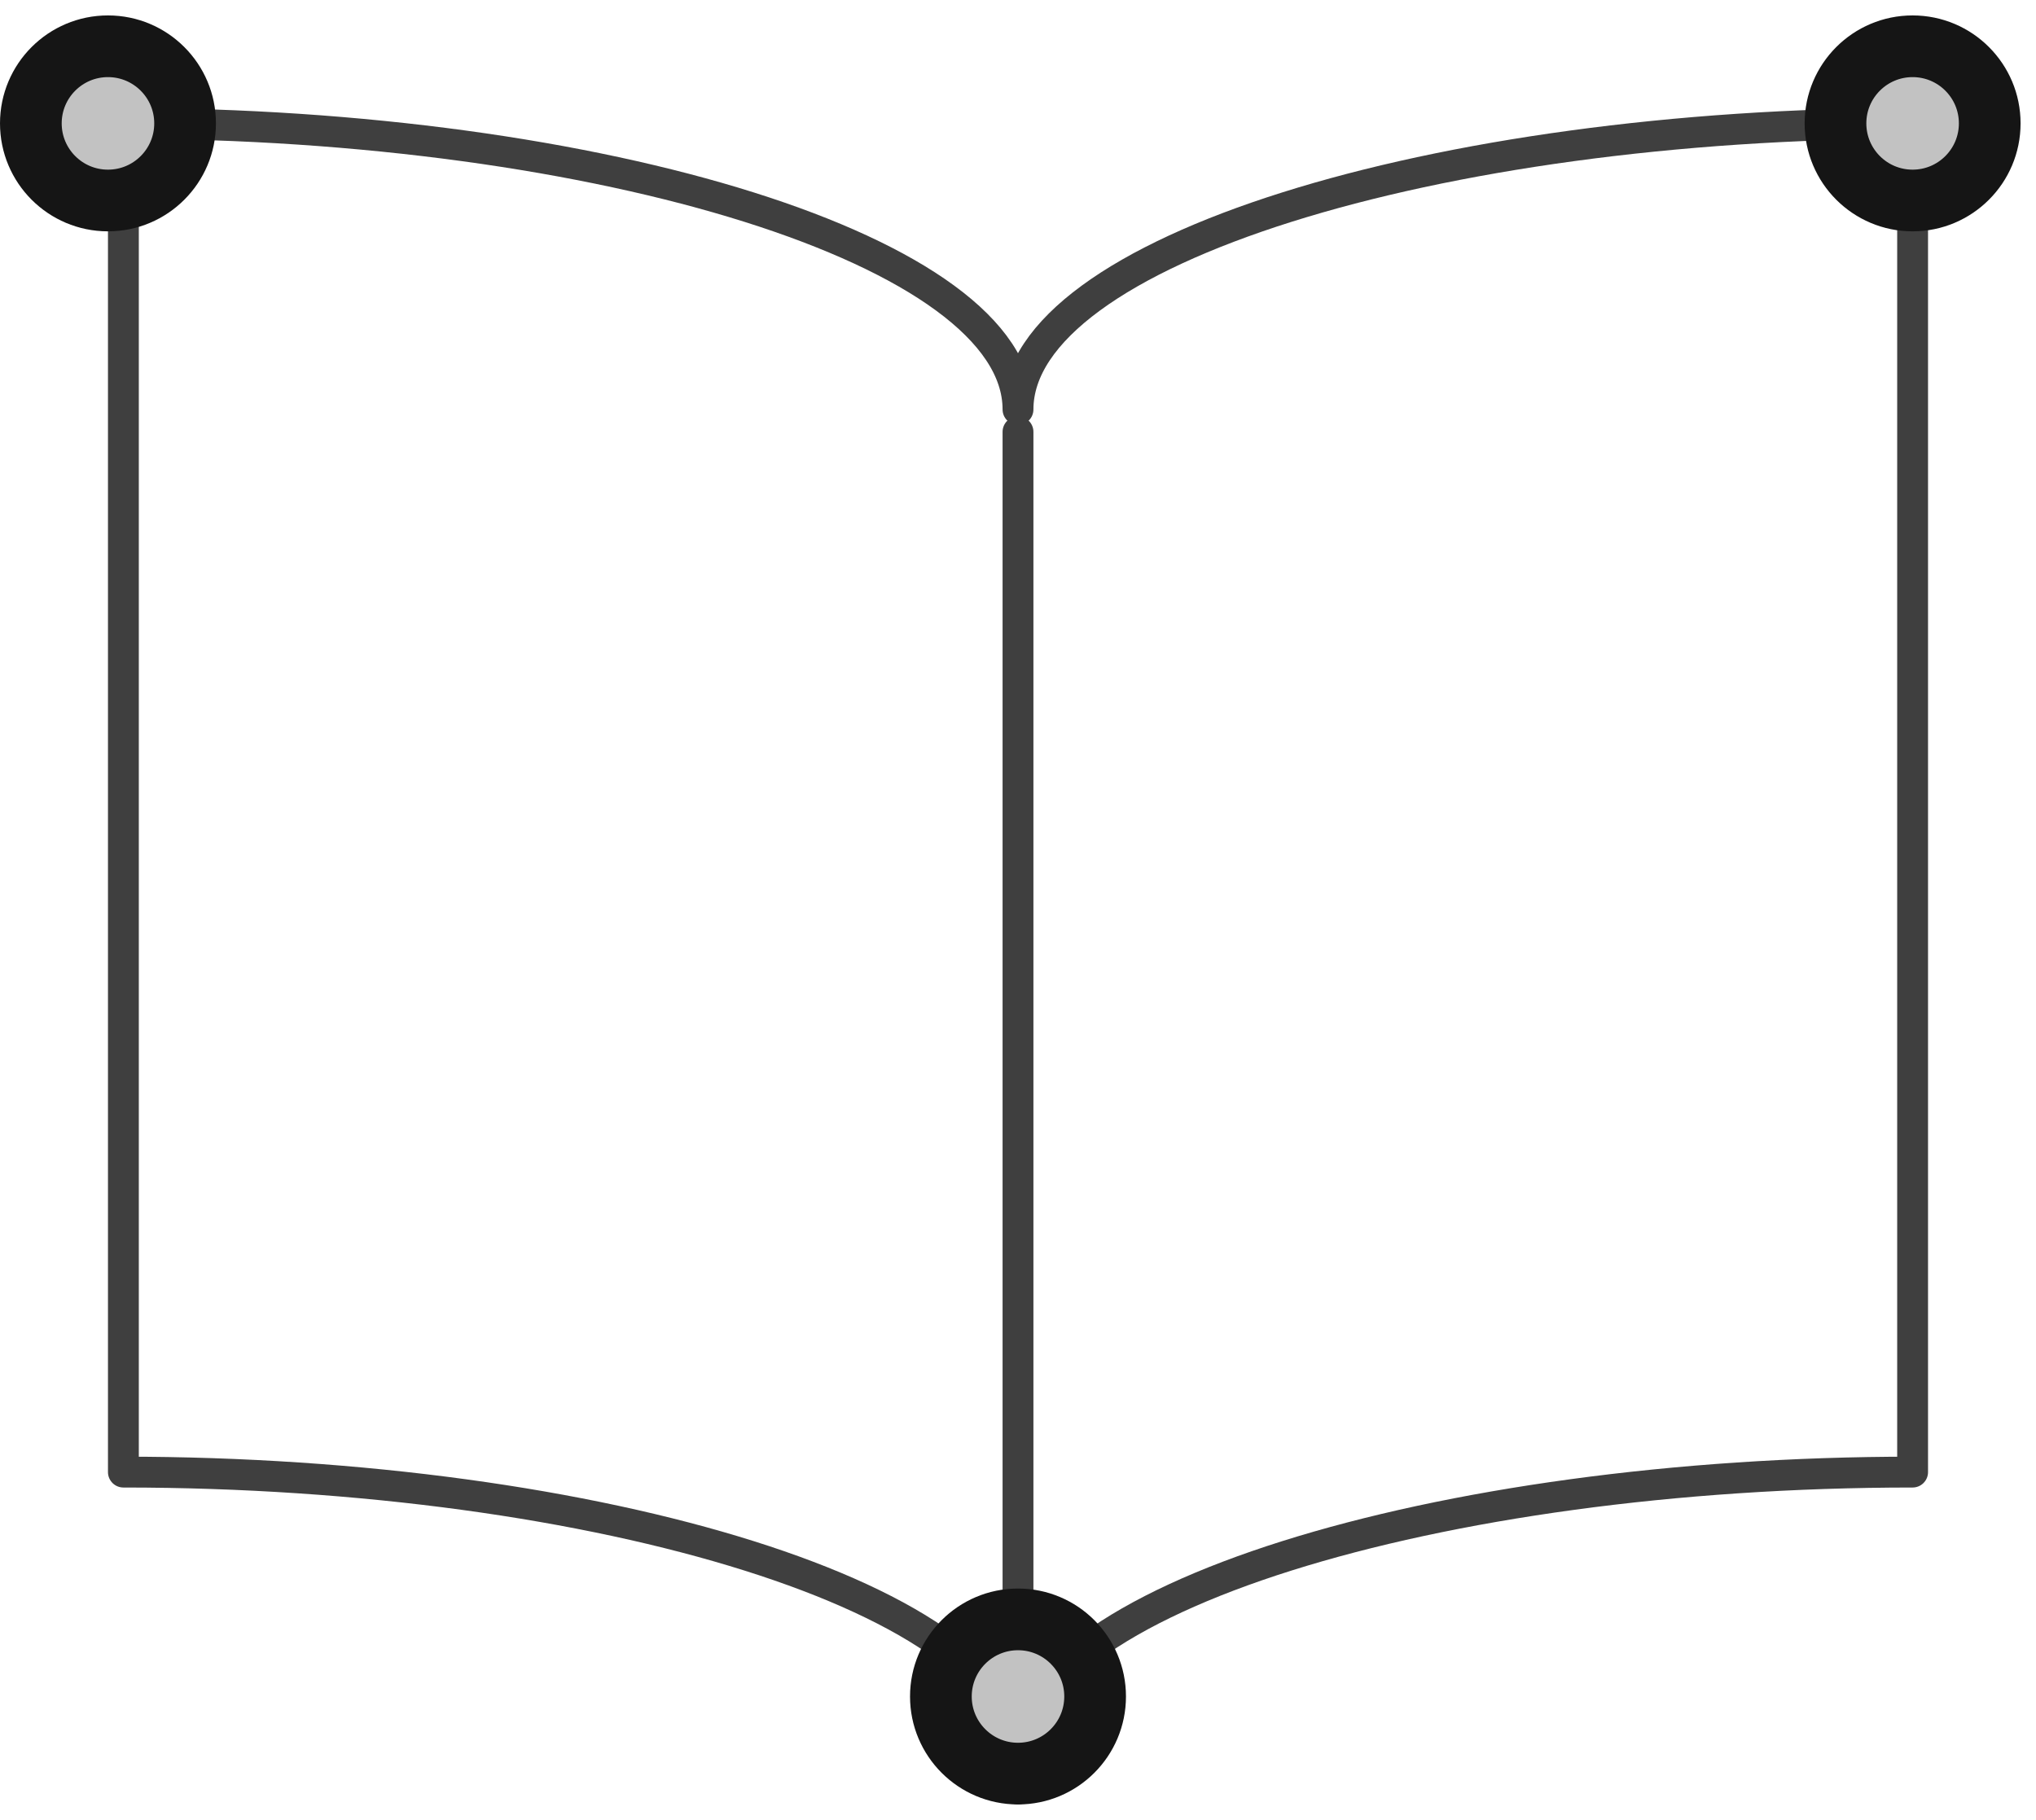 <?xml version="1.0" encoding="UTF-8"?>
<svg viewBox="0 0 66 59" version="1.1" xmlns="http://www.w3.org/2000/svg" xmlns:xlink="http://www.w3.org/1999/xlink">
    <!-- Generator: Sketch 47.1 (45422) - http://www.bohemiancoding.com/sketch -->
    <title>book</title>
    <desc>Created with Sketch.</desc>
    <defs>
        <circle id="path-1" cx="62" cy="3" r="3"></circle>
        <circle id="path-2" cx="33" cy="54" r="3"></circle>
        <circle id="path-3" cx="3.5" cy="3" r="3"></circle>
    </defs>
    <g id="Version-2" stroke="none" stroke-width="1" fill="none" fill-rule="evenodd">
        <g id="full-preview-4" transform="translate(-406, -1399)">
            <g id="book" transform="translate(406, 1400)">
                <path d="M33,12.275 C33,7.15 46.572,3 62,3 L62,46.725 C46.572,46.725 33,50.875 33,56 C33,50.875 19.425,46.725 4,46.725 L4,3 C19.425,3 33,7.15 33,12.275 Z" id="Stroke-1" stroke="#3F3F3F" stroke-linecap="round" stroke-linejoin="round"></path>
                <path d="M33,13 L33,57" id="Stroke-3" stroke="#3F3F3F" stroke-linecap="round" stroke-linejoin="round"></path>
                <g id="Oval-Copy-59" transform="translate(62, 3) rotate(-90) translate(-62, -3) ">
                    <use fill="#C2C2C2" fill-rule="evenodd" xlink:href="#path-1"></use>
                    <circle stroke="#151515" stroke-width="1.5" cx="62" cy="3" r="2.25"></circle>
                    <use stroke="#151515" stroke-width="1" xlink:href="#path-1"></use>
                </g>
                <g id="Oval-Copy-102" transform="translate(33, 54) rotate(-90) translate(-33, -54) ">
                    <use fill="#C2C2C2" fill-rule="evenodd" xlink:href="#path-2"></use>
                    <circle stroke="#151515" stroke-width="1.5" cx="33" cy="54" r="2.25"></circle>
                    <use stroke="#151515" stroke-width="1" xlink:href="#path-2"></use>
                </g>
                <g id="Oval-Copy-61" transform="translate(3.5, 3) rotate(-90) translate(-3.5, -3) ">
                    <use fill="#C2C2C2" fill-rule="evenodd" xlink:href="#path-3"></use>
                    <circle stroke="#151515" stroke-width="1.5" cx="3.5" cy="3" r="2.25"></circle>
                    <use stroke="#151515" stroke-width="1" xlink:href="#path-3"></use>
                </g>
            </g>
        </g>
    </g>
</svg>